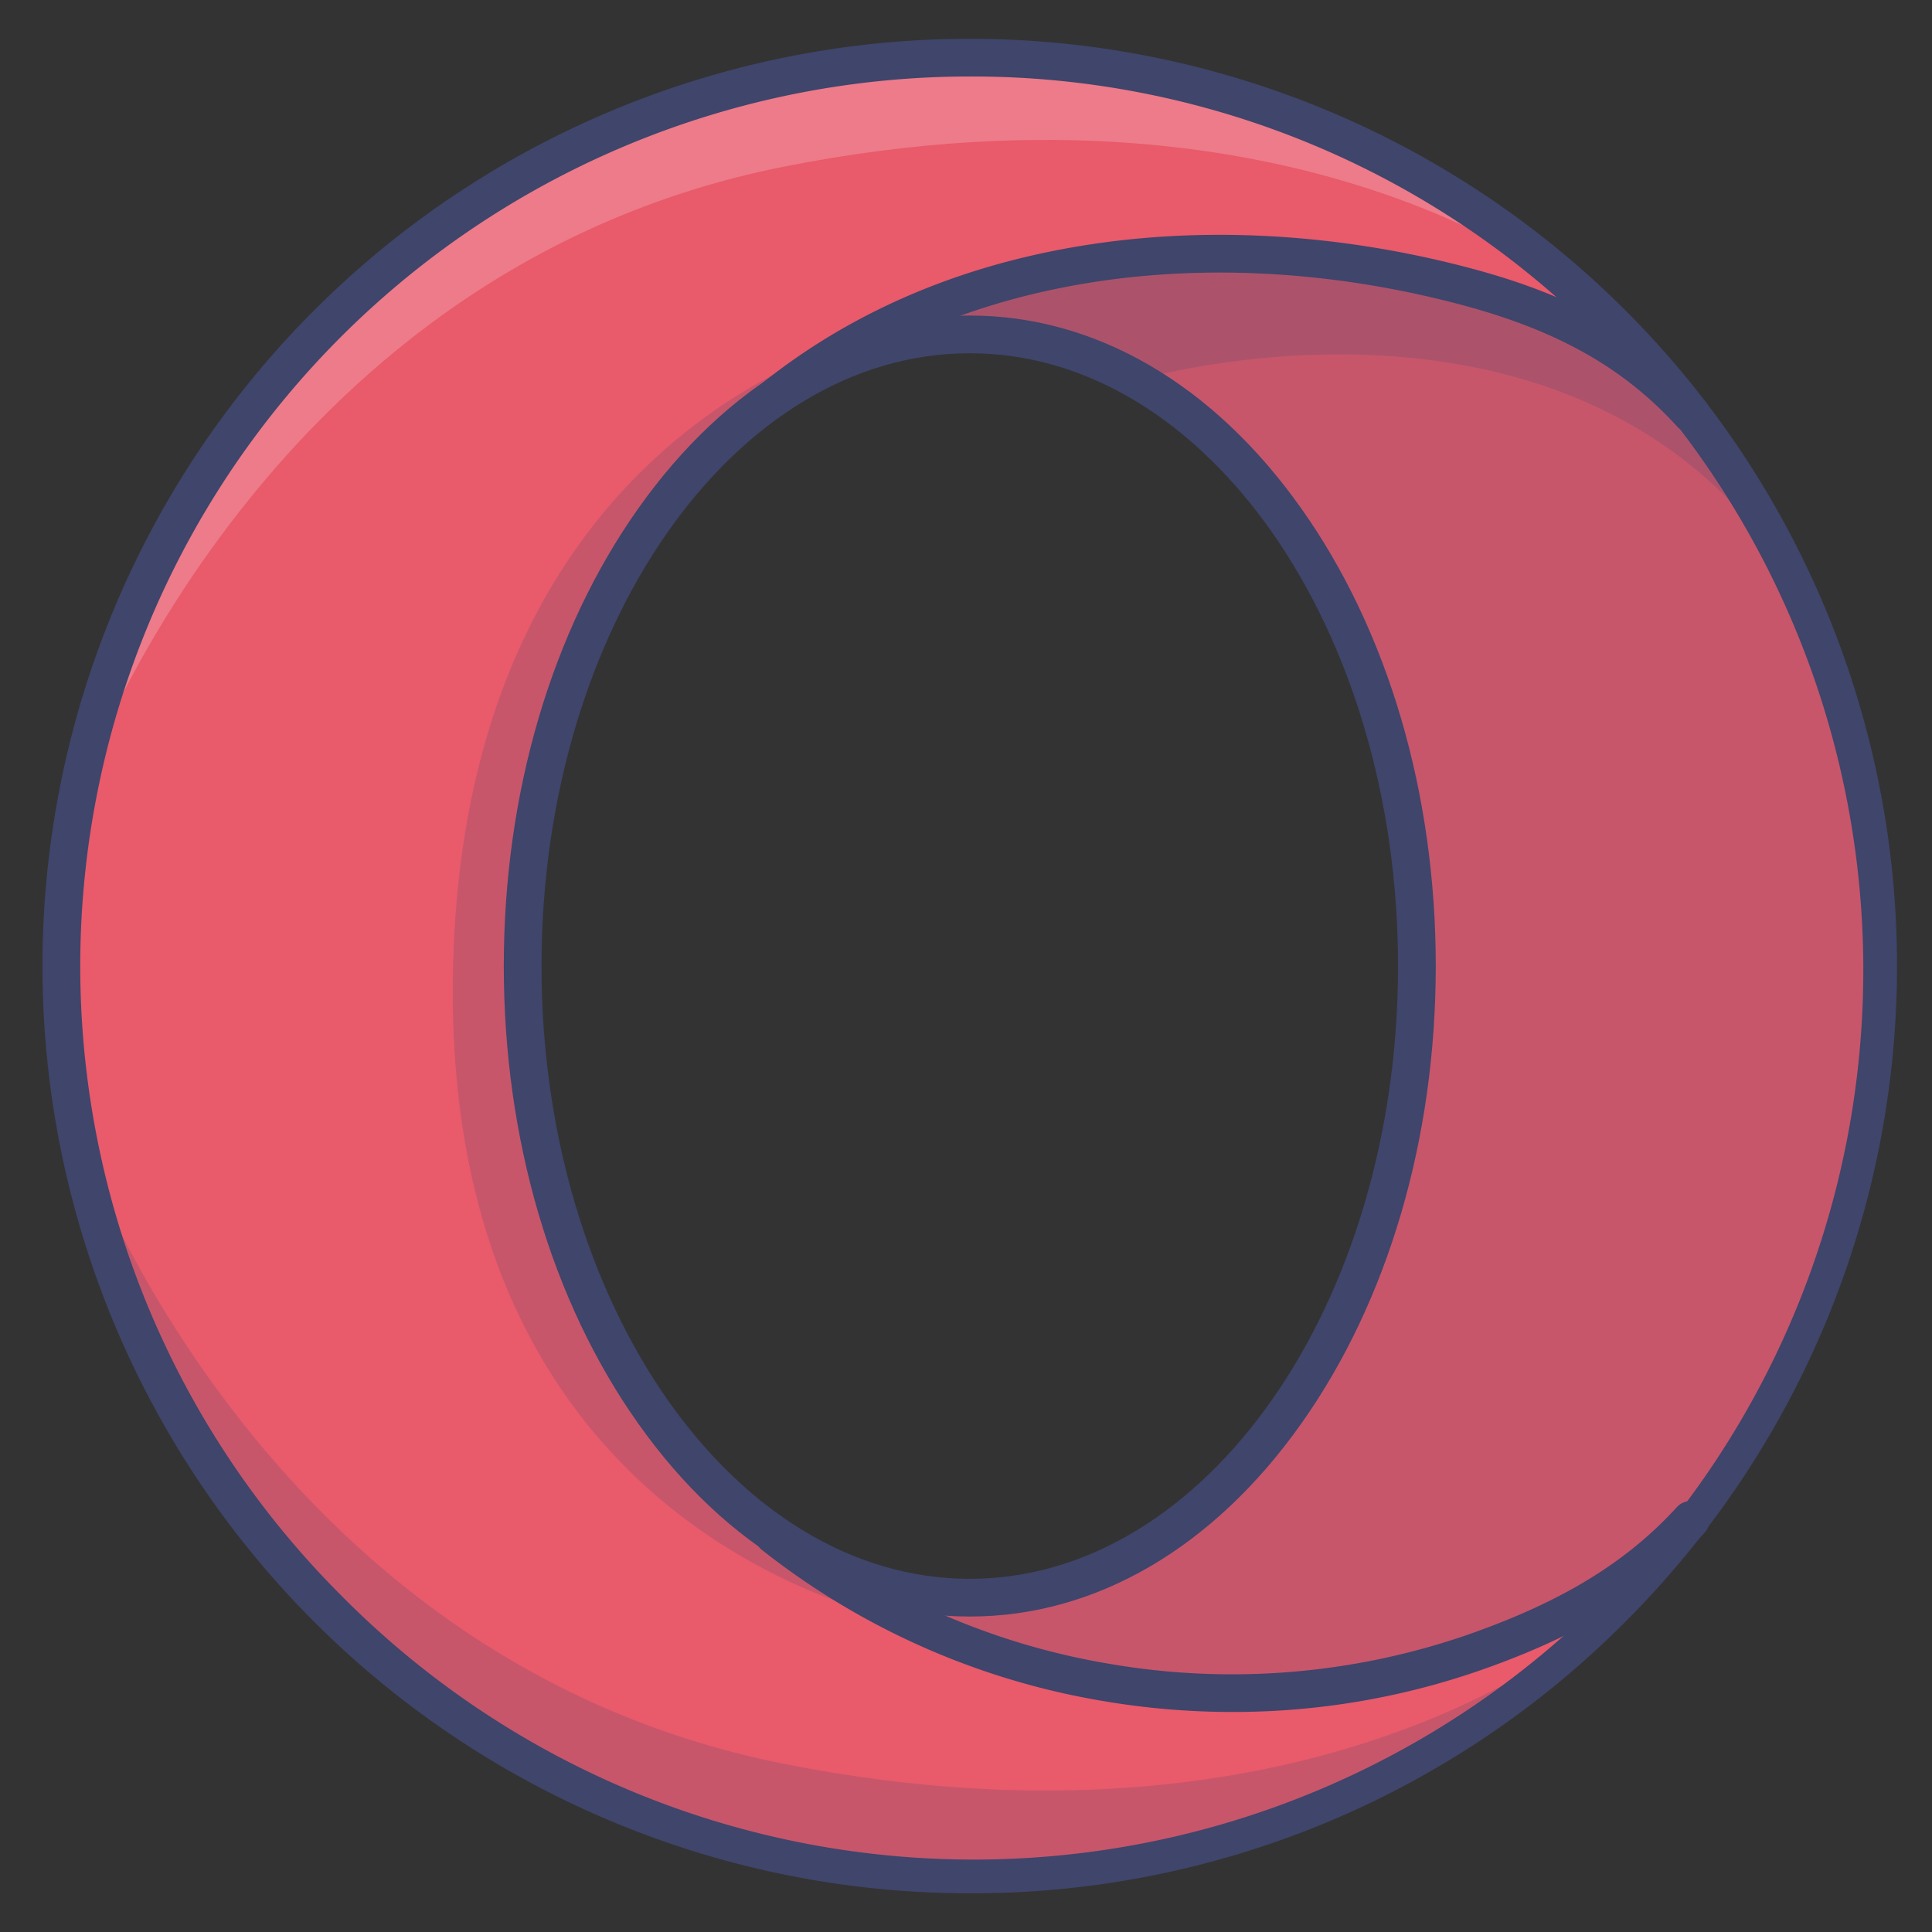 <?xml version="1.0" ?><svg viewBox="0 0 512 512" xmlns="http://www.w3.org/2000/svg"><rect x="0" y="0" width="512" height="512" fill="#333333" stroke="none"/><defs><style>.cls-1{fill:#e95a6b;}.cls-2{opacity:0.2;}.cls-3{fill:#3f456b;}.cls-4{fill:#fff;}</style></defs><title/><g id="Colors"><path class="cls-1" d="M448.19,109.69a240.76,240.76,0,0,1-1.73,294.84,157.31,157.31,0,0,1-56.78,38.73c-62.45,24.55-133.86,4.08-184.7-36.48l.16-.23C220.8,417.35,238.4,423.4,257,423.4c65.44,0,118.49-74.95,118.49-167.39S322.44,88.62,257,88.62c-18.63,0-36.25,6.07-51.93,16.89C255.9,65,327.26,44.57,389.68,69.11a158.14,158.14,0,0,1,58.49,40.55S448.18,109.68,448.19,109.69Z"/><g class="cls-2"><path class="cls-3" d="M448.19,109.69a240.76,240.76,0,0,1-1.73,294.84c-15.81,16.83-33.94,25-55.46,33.47-62.45,24.56-135.18,9.34-186-31.22l.16-.23C220.8,417.35,238.4,423.4,257,423.4c65.44,0,118.49-74.95,118.49-167.39S322.44,88.62,257,88.62c-18.63,0-36.25,6.07-51.93,16.89C255.9,65,327.26,44.57,389.68,69.11a158.14,158.14,0,0,1,58.49,40.55S448.18,109.68,448.19,109.69Z"/></g><path class="cls-1" d="M257,15.27a240.4,240.4,0,0,1,191.17,94.39C432,92,415.76,84.43,392.88,77.33,330.83,58.07,255.9,65,205.07,105.51l-.09.08c-39.36,27.2-66.47,84.34-66.47,150.42s27.18,123.37,66.63,150.54l-.16.23C255.82,447.34,334,459.3,390.74,437.9c21.63-8.16,39.91-16.54,55.72-33.37A240.27,240.27,0,0,1,257,496.75C124.05,496.75,16.26,389,16.26,256S124.05,15.27,257,15.27Z"/><g class="cls-2"><path class="cls-4" d="M420.69,79.49S347.94,16.34,207.78,44.16,20.48,210.93,20.48,210.93,43,59.14,205.29,19.91C205.29,19.91,324.38-10.37,420.69,79.49Z"/></g><g class="cls-2"><path class="cls-3" d="M420.69,432.12s-72.75,63.14-212.91,35.32S20.48,300.67,20.48,300.67,43,452.46,205.29,491.69C205.29,491.69,324.38,522,420.69,432.12Z"/></g><g class="cls-2"><path class="cls-3" d="M300.87,100.87s116.5-34.78,173.33,51.35c0,0-14.1-41.51-50.29-62-38.16-21.66-109.23-38.1-191.7-1.55C232.21,88.62,274.12,80.54,300.87,100.87Z"/></g><g class="cls-2"><path class="cls-3" d="M232.21,88.62S120,112,120,263,246,431,246,431,138.69,408.12,138.69,265.06,232.21,88.62,232.21,88.62"/></g></g><g id="Lines"><path class="cls-3" d="M257,501.75A245.73,245.73,0,0,1,83.24,82.25,245.73,245.73,0,1,1,430.76,429.77,244.13,244.13,0,0,1,257,501.75Zm0-481.48A235.74,235.74,0,0,0,90.31,422.7,235.74,235.74,0,1,0,423.69,89.32,234.16,234.16,0,0,0,257,20.27Z"/><path class="cls-3" d="M257,428.4c-33.32,0-64.52-18.17-87.86-51.14-23-32.45-35.63-75.51-35.63-121.25s12.65-88.8,35.63-121.25c23.34-33,54.54-51.14,87.86-51.14s64.52,18.16,87.86,51.14c23,32.45,35.63,75.51,35.63,121.25s-12.65,88.8-35.63,121.25C321.52,410.23,290.32,428.4,257,428.4Zm0-334.78c-62.58,0-113.49,72.85-113.49,162.39S194.42,418.4,257,418.4,370.49,345.55,370.49,256,319.58,93.62,257,93.62Z"/><path class="cls-3" d="M448.19,114.7a5,5,0,0,1-3.7-1.63c-14-15.4-31.34-25.26-56.13-32-31.87-8.64-64.7-11-95-6.83-33,4.55-61.68,16.41-85.31,35.24a5,5,0,1,1-6.23-7.81c25-20,55.39-32.54,90.18-37.34,31.57-4.35,65.78-1.9,98.94,7.09,26.73,7.25,45.51,18,60.9,34.9a5,5,0,0,1-3.69,8.37Z"/><path class="cls-3" d="M326.63,453.69a204.12,204.12,0,0,1-34.29-2.9,198.71,198.71,0,0,1-90.48-40.09,5,5,0,0,1,6.23-7.82A188.76,188.76,0,0,0,294,440.93a191.22,191.22,0,0,0,95.08-7.75c24.91-8.72,42-19.17,55.4-33.87a5,5,0,0,1,7.39,6.73c-14.58,16-32.93,27.28-59.49,36.58A199.34,199.34,0,0,1,326.63,453.69Z"/></g></svg>